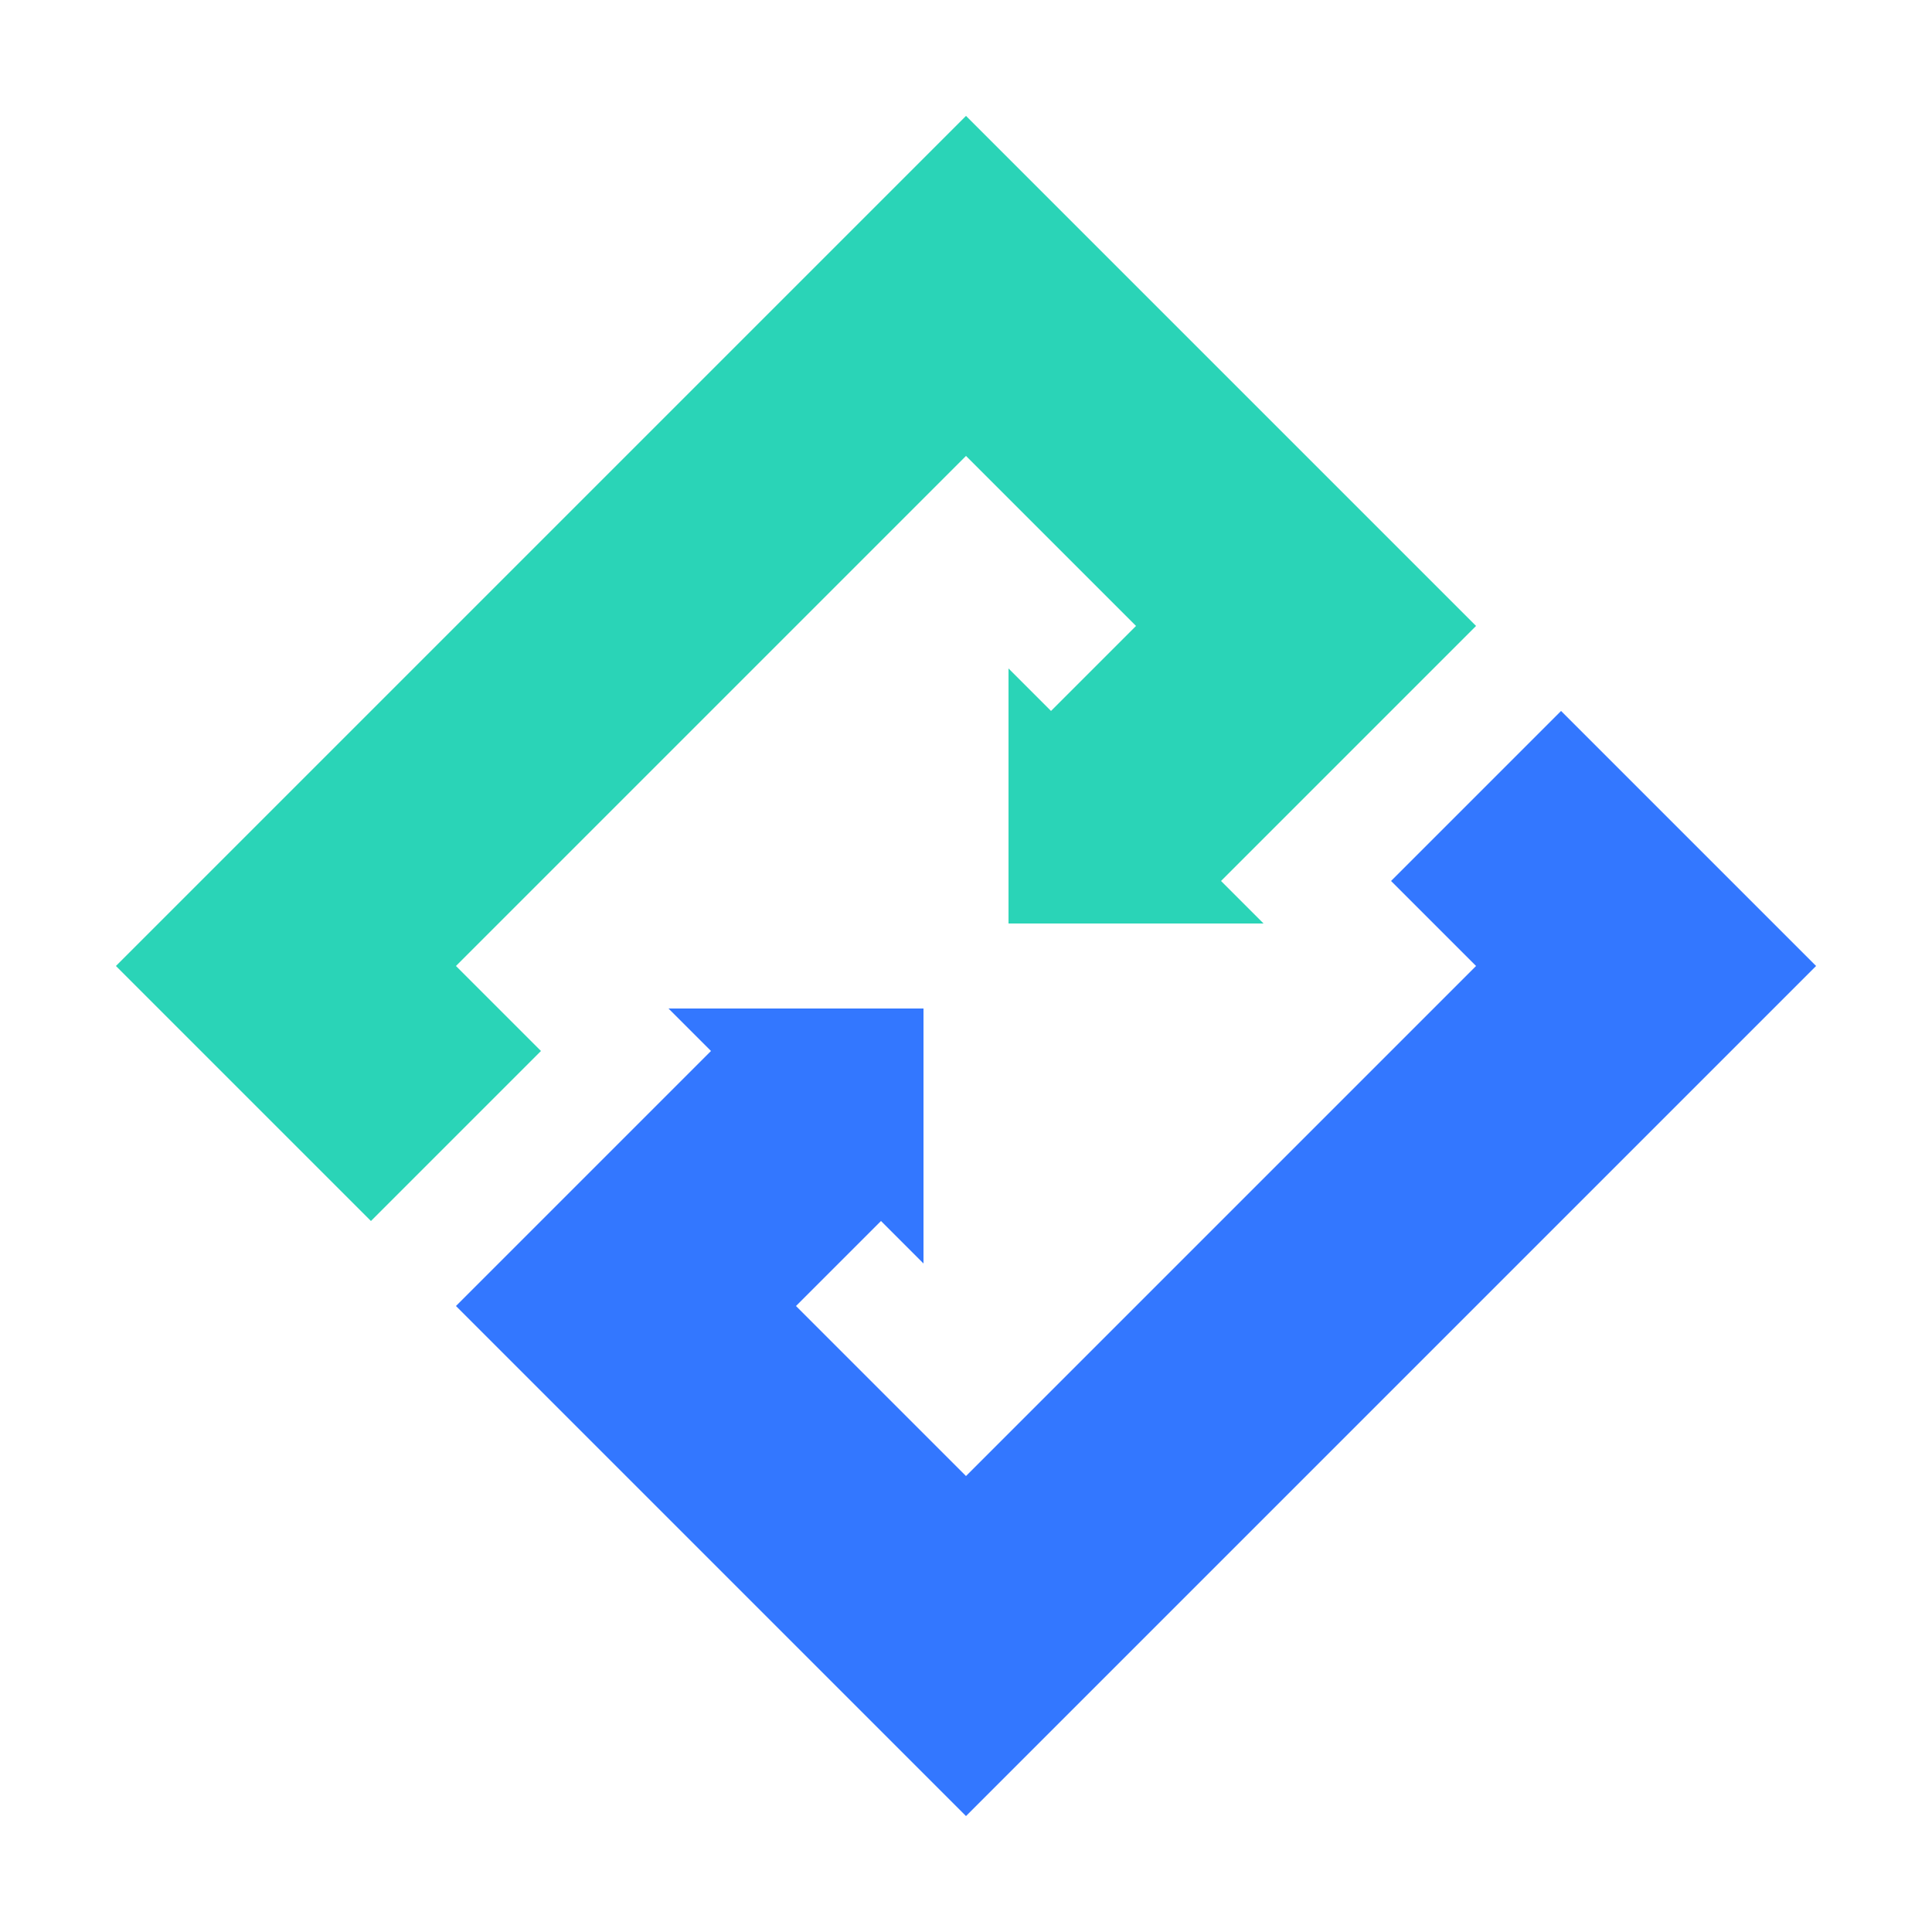 <svg width="250" height="250" viewBox="0 0 250 250" fill="none" xmlns="http://www.w3.org/2000/svg">
<path d="M235.001 124.997L202.001 91.997L180.001 113.997L191.001 124.997L125 190.998L103 168.997L114 157.997L119.5 163.497V130.497H86.5L92 135.997L59 168.997L125 234.998L235.001 124.997Z" fill="#3377FF"/>
<path d="M191.001 80.997L125 14.997L15 124.998L48 157.998L70 135.998L59 124.998L125 58.997L147.001 80.997L136.001 91.997L130.501 86.497V119.498H163.501L158.001 113.998L191.001 80.997Z" fill="#2AD4B7"/>
</svg>

